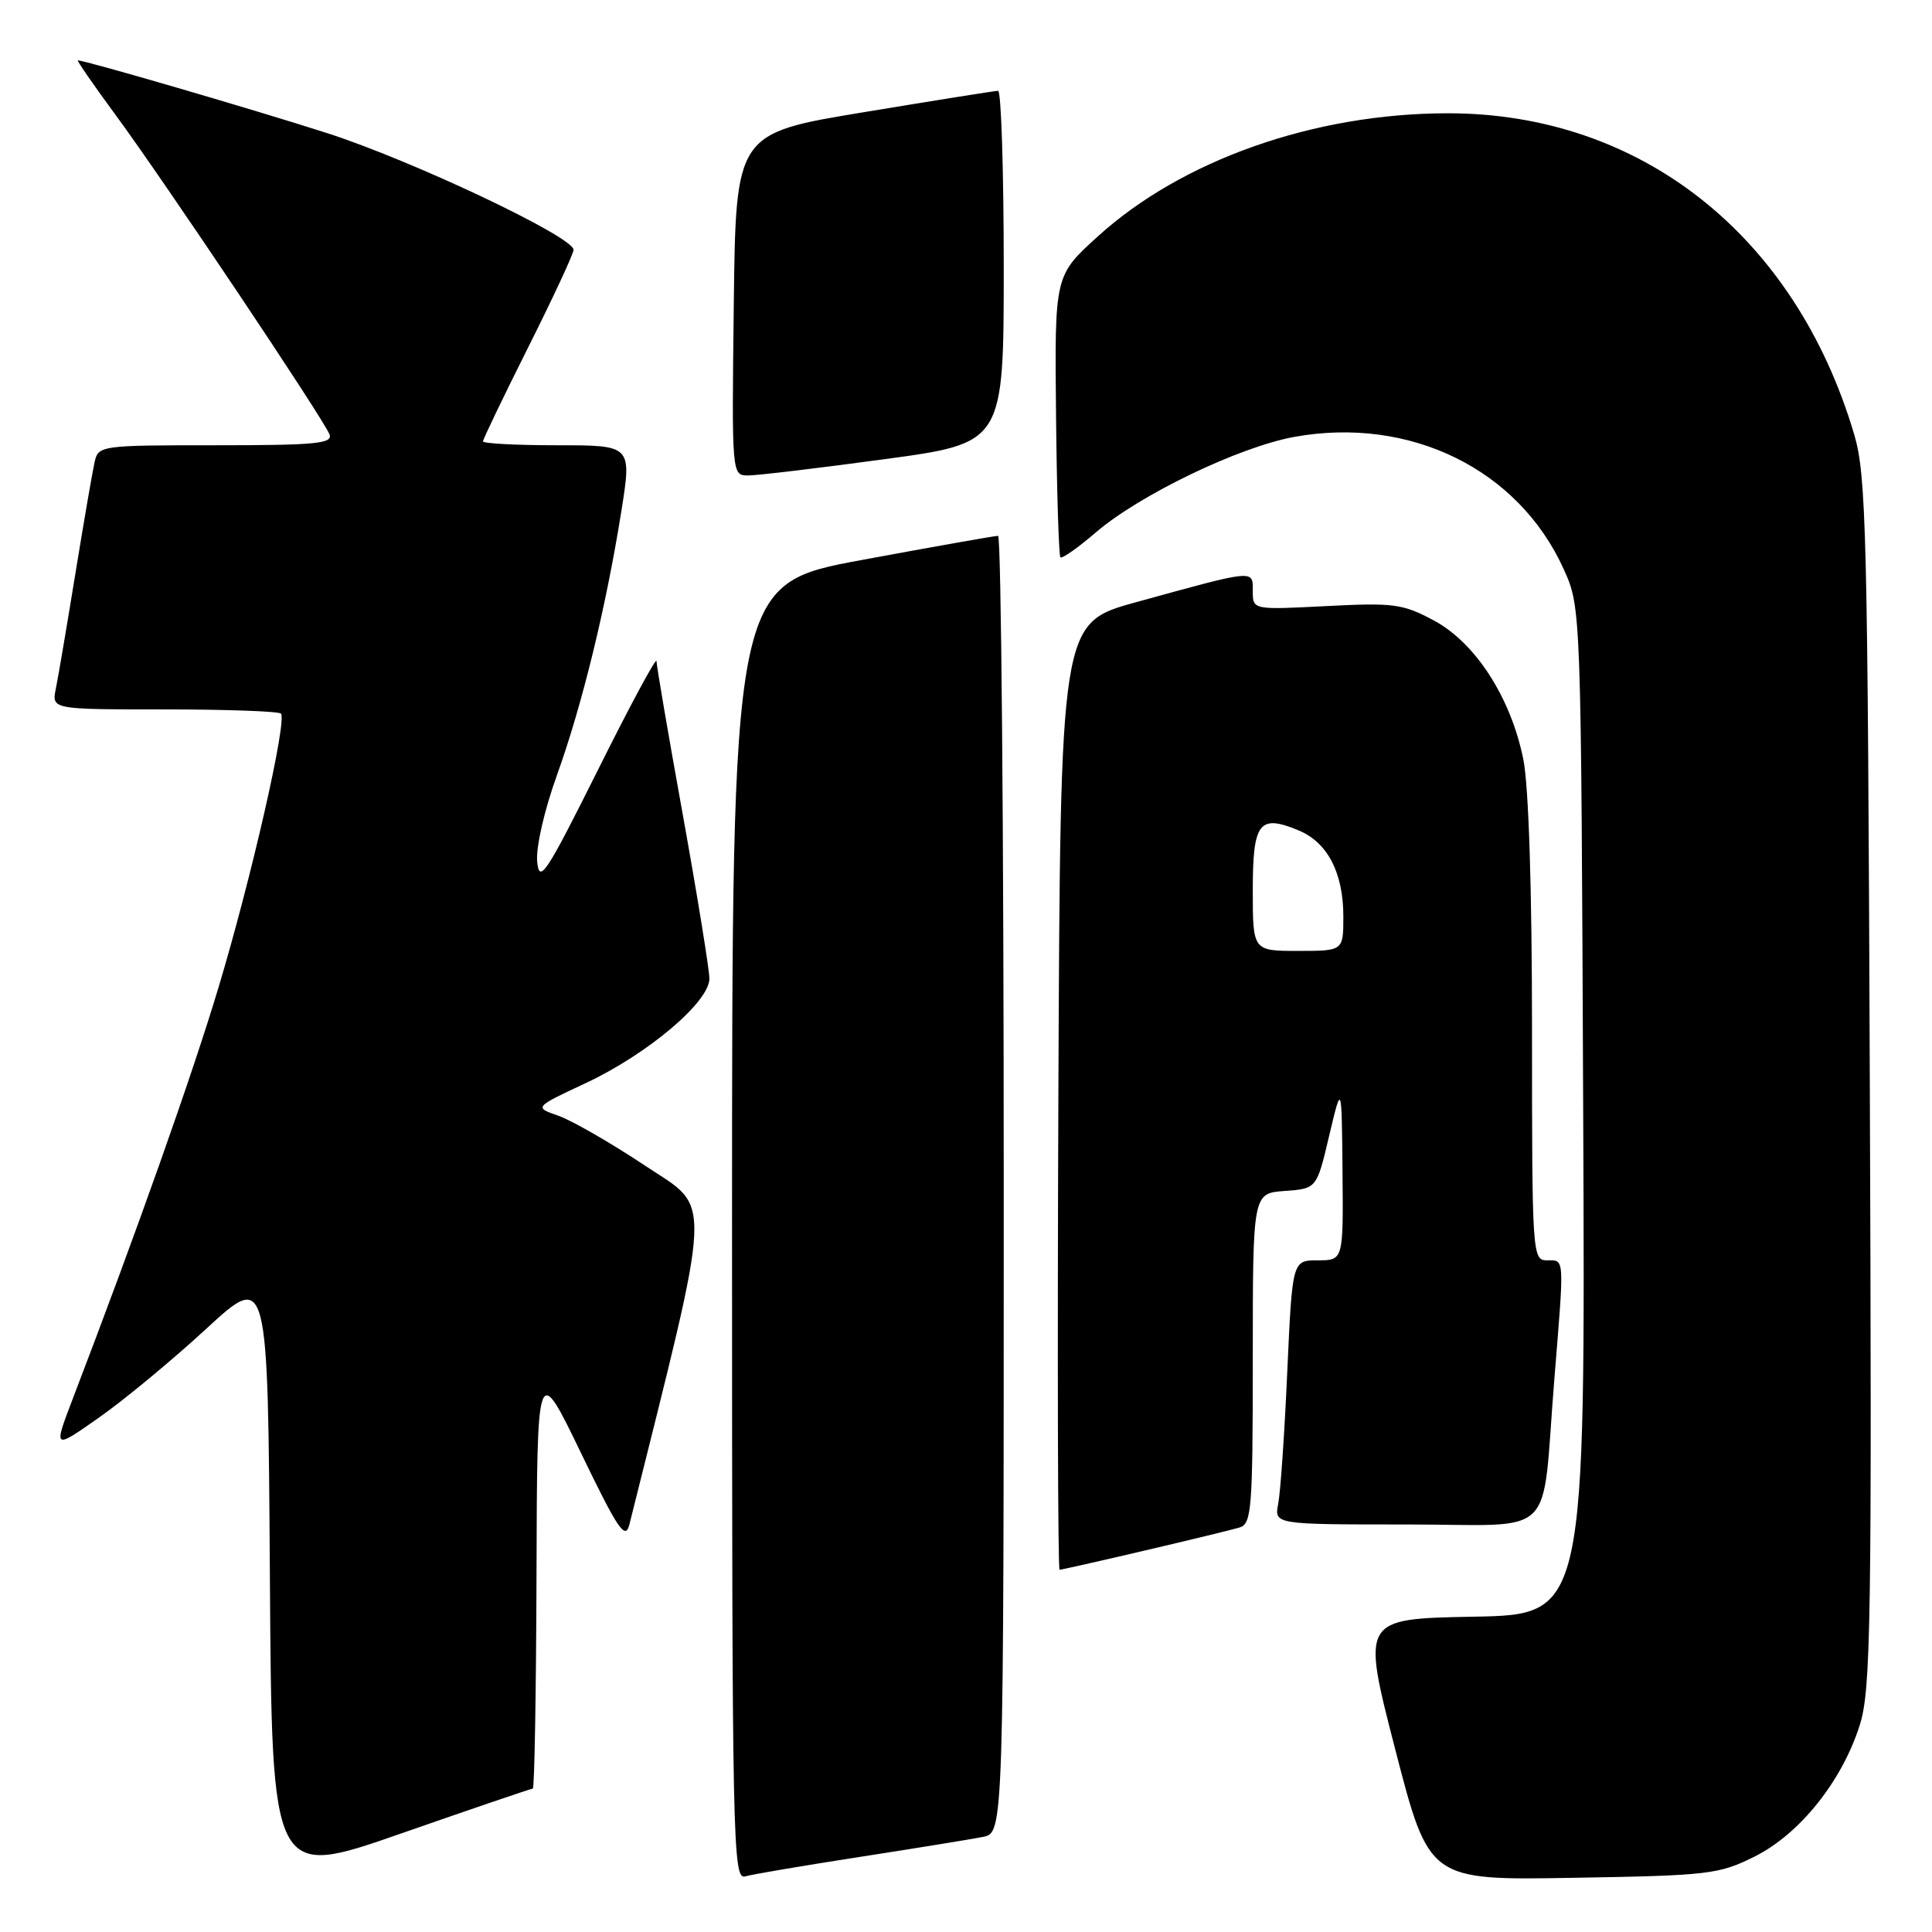 <?xml version="1.0" encoding="UTF-8" standalone="no"?>
<!DOCTYPE svg PUBLIC "-//W3C//DTD SVG 1.1//EN" "http://www.w3.org/Graphics/SVG/1.1/DTD/svg11.dtd" >
<svg xmlns="http://www.w3.org/2000/svg" xmlns:xlink="http://www.w3.org/1999/xlink" version="1.1" viewBox="0 0 256 256">
 <g >
 <path fill="currentColor"
d=" M 70.60 237.00 C 70.82 237.00 71.04 224.29 71.09 208.75 C 71.17 180.50 71.17 180.50 76.97 192.50 C 81.90 202.71 82.86 204.13 83.40 202.00 C 94.57 157.24 94.43 160.41 85.50 154.47 C 80.96 151.45 75.79 148.48 74.01 147.85 C 70.76 146.72 70.76 146.72 77.63 143.51 C 85.84 139.66 94.00 132.76 94.00 129.67 C 93.99 128.47 92.42 118.77 90.50 108.10 C 88.57 97.42 86.99 88.20 86.99 87.60 C 86.98 86.99 83.49 93.47 79.24 102.00 C 72.33 115.84 71.47 117.14 71.18 114.18 C 71.00 112.28 72.12 107.36 73.81 102.68 C 77.15 93.37 80.29 80.52 82.33 67.75 C 83.72 59.00 83.72 59.00 73.86 59.00 C 68.44 59.00 64.00 58.77 64.00 58.48 C 64.00 58.20 66.70 52.58 70.00 46.00 C 73.30 39.42 76.00 33.61 76.00 33.10 C 76.00 31.38 54.61 21.26 43.32 17.63 C 33.67 14.53 11.30 8.00 10.32 8.00 C 10.14 8.00 12.39 11.26 15.33 15.25 C 21.72 23.93 42.88 55.52 43.66 57.56 C 44.13 58.78 41.79 59.00 28.63 59.00 C 13.28 59.00 13.03 59.03 12.53 61.25 C 12.25 62.49 11.11 69.12 9.99 76.00 C 8.87 82.88 7.71 89.74 7.40 91.25 C 6.84 94.00 6.84 94.00 21.75 94.00 C 29.96 94.00 36.91 94.25 37.22 94.55 C 38.08 95.41 33.37 116.13 28.96 130.82 C 25.46 142.49 18.06 163.38 9.66 185.29 C 7.06 192.09 7.06 192.09 13.11 187.84 C 16.44 185.51 22.84 180.21 27.33 176.07 C 35.50 168.55 35.50 168.55 35.76 208.74 C 36.02 248.92 36.02 248.92 53.11 242.96 C 62.51 239.68 70.38 237.00 70.60 237.00 Z  M 114.00 246.04 C 121.42 244.89 128.74 243.70 130.25 243.40 C 133.00 242.84 133.00 242.84 133.00 156.92 C 133.00 109.66 132.66 71.00 132.25 71.00 C 131.84 71.00 123.74 72.43 114.25 74.19 C 97.00 77.37 97.00 77.37 97.00 163.25 C 97.00 244.57 97.09 249.11 98.75 248.63 C 99.71 248.35 106.58 247.19 114.00 246.04 Z  M 232.50 246.00 C 238.49 243.01 244.11 235.97 246.44 228.54 C 247.90 223.92 248.04 214.99 247.76 143.44 C 247.48 70.42 247.30 62.98 245.68 57.53 C 237.86 31.16 217.37 14.99 191.82 15.01 C 174.15 15.02 156.60 21.20 145.44 31.35 C 139.74 36.52 139.74 36.52 139.93 54.99 C 140.03 65.14 140.30 73.63 140.51 73.85 C 140.73 74.06 142.84 72.58 145.20 70.55 C 151.03 65.55 164.19 59.22 171.50 57.89 C 186.83 55.12 201.20 62.17 207.19 75.40 C 209.50 80.50 209.50 80.50 209.78 147.22 C 210.07 213.95 210.07 213.95 195.24 214.22 C 180.41 214.50 180.41 214.50 184.88 231.82 C 189.36 249.15 189.36 249.15 208.43 248.82 C 226.43 248.52 227.78 248.36 232.50 246.00 Z  M 151.66 205.46 C 157.62 204.07 163.29 202.69 164.25 202.40 C 165.85 201.91 166.00 199.95 166.00 179.99 C 166.00 158.11 166.00 158.11 170.23 157.81 C 174.47 157.50 174.47 157.50 176.12 150.50 C 177.78 143.50 177.78 143.50 177.89 155.25 C 178.00 167.00 178.00 167.00 174.62 167.00 C 171.24 167.00 171.24 167.00 170.57 181.75 C 170.21 189.86 169.67 197.74 169.37 199.25 C 168.84 202.00 168.84 202.00 186.38 202.00 C 206.66 202.00 204.20 204.42 205.96 182.73 C 207.29 166.34 207.34 167.00 205.00 167.00 C 203.04 167.00 203.00 166.33 203.00 136.67 C 203.00 117.86 202.56 104.17 201.85 100.63 C 200.21 92.46 195.52 85.18 190.00 82.22 C 185.88 80.01 184.67 79.85 175.75 80.31 C 166.00 80.81 166.00 80.81 166.00 78.33 C 166.00 75.45 166.45 75.41 150.48 79.81 C 140.50 82.56 140.50 82.56 140.24 145.28 C 140.10 179.78 140.17 208.00 140.40 208.00 C 140.63 208.00 145.70 206.86 151.66 205.46 Z  M 117.17 60.85 C 133.00 58.71 133.00 58.71 133.00 35.35 C 133.00 22.51 132.66 12.01 132.25 12.03 C 131.84 12.04 123.85 13.31 114.50 14.86 C 97.50 17.66 97.50 17.66 97.23 40.33 C 96.96 63.00 96.96 63.00 99.15 63.00 C 100.35 63.00 108.46 62.03 117.17 60.85 Z  M 166.00 117.97 C 166.00 108.96 166.84 107.86 172.07 110.03 C 175.91 111.62 178.00 115.65 178.00 121.45 C 178.00 126.00 178.00 126.00 172.00 126.00 C 166.00 126.00 166.00 126.00 166.00 117.97 Z "/>
</g>
</svg>
